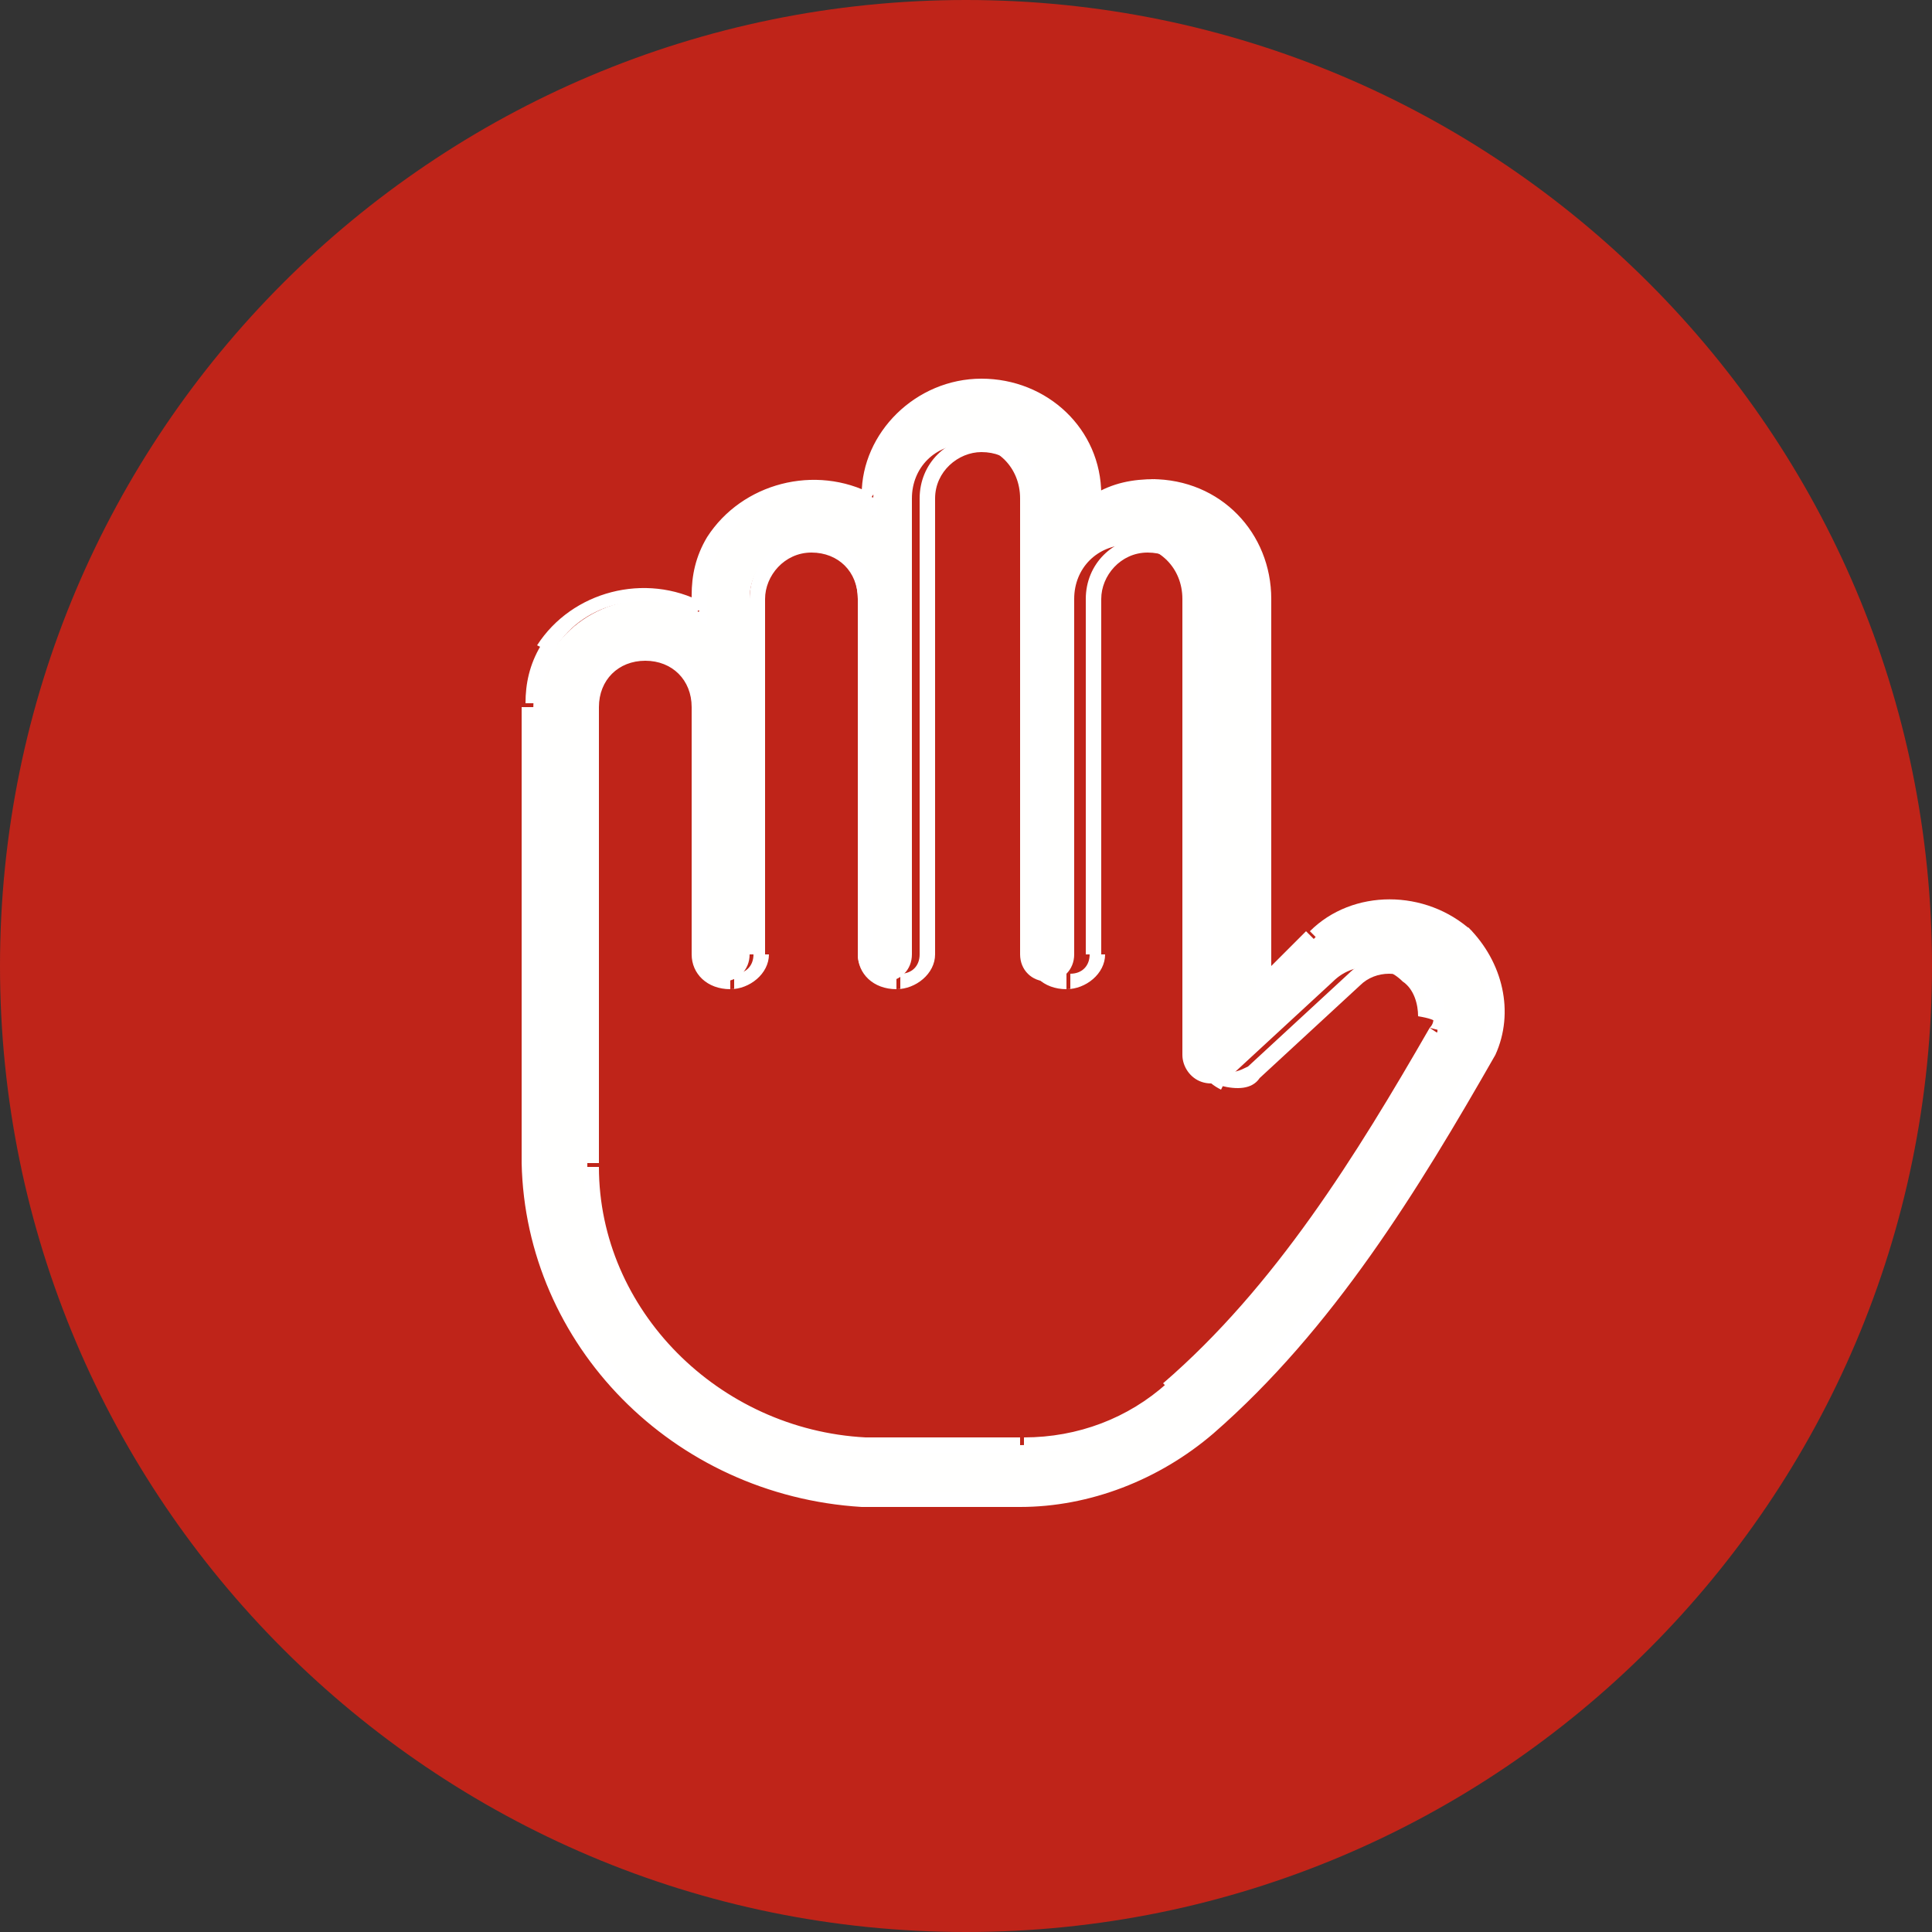 <?xml version="1.0" encoding="utf-8"?>
<!-- Generator: Adobe Illustrator 26.3.1, SVG Export Plug-In . SVG Version: 6.00 Build 0)  -->
<svg version="1.1" id="Layer_1" xmlns="http://www.w3.org/2000/svg" xmlns:xlink="http://www.w3.org/1999/xlink" x="0px" y="0px"
	 viewBox="0 0 50 50" style="enable-background:new 0 0 50 50;" xml:space="preserve">
<rect x="0" y="0" width="50" height="50" fill="#333333" stroke="none"/>
<style type="text/css">
	.st0{fill-rule:evenodd;clip-rule:evenodd;fill:#BF2419;}
	.st1{fill-rule:evenodd;clip-rule:evenodd;fill:#FFFFFE;}
	.st2{fill:#FFFFFF;}
</style>
<path class="st0" d="M50,25c0,13.8-11.2,25-25,25S0,38.8,0,25S11.2,0,25,0S50,11.2,50,25z"/>
<path class="st1" d="M37.2,26.7c-1.9,3.3-4,6.8-6.9,9.3c-1.1,0.9-2.4,1.4-3.9,1.4h-4.1c-3.9-0.2-7.1-3.4-7.1-7.2V18.3
	c0-0.8,0.6-1.4,1.4-1.4s1.4,0.6,1.4,1.4v6.4c0,0.4,0.3,0.7,0.7,0.7c0.4,0,0.7-0.3,0.7-0.7v-9.2c0-0.8,0.6-1.4,1.4-1.4
	s1.4,0.6,1.4,1.4v9.2c0,0.4,0.3,0.7,0.7,0.7c0.4,0,0.7-0.3,0.7-0.7V12.9c0-0.8,0.6-1.4,1.4-1.4s1.4,0.6,1.4,1.4v11.8
	c0,0.4,0.3,0.7,0.7,0.7c0.4,0,0.7-0.3,0.7-0.7v-9.2c0-0.8,0.6-1.4,1.4-1.4s1.4,0.6,1.4,1.4v11.8c0,0.3,0.2,0.6,0.5,0.7
	s0.6,0,0.8-0.2l2.6-2.4c0.5-0.5,1.3-0.5,1.8,0c0.3,0.2,0.4,0.6,0.4,0.9C37.3,26.4,37.2,26.5,37.2,26.7z M37.9,24.3
	c-1.1-1.1-2.9-1.1-3.9,0l-1.3,1.3V15.5c0-1.6-1.2-2.9-2.8-2.9c-0.5,0-1.1,0.1-1.5,0.4v-0.1c0-1.6-1.3-2.8-2.9-2.8s-2.9,1.3-2.9,2.8
	V13c-1.4-0.8-3.2-0.3-4,1.1c-0.3,0.4-0.4,0.9-0.4,1.4v0.4c-1.4-0.8-3.2-0.3-4,1.1c-0.3,0.4-0.4,0.9-0.4,1.4v11.8
	c0.1,4.6,3.8,8.4,8.6,8.7h4.1c1.8,0,3.5-0.7,4.8-1.8c3.1-2.6,5.2-6.2,7.3-9.7C39,26.2,38.7,25,37.9,24.3z"/>
<path class="st2" d="M37.2,26.7l0.2,0.1L37.2,26.7z M30.3,35.9l0.1,0.2L30.3,35.9z M22.4,37.4v0.2V37.4z M15.2,30.1H15
	C15,30.1,15.2,30.1,15.2,30.1z M15.2,18.3H15C15,18.3,15.2,18.3,15.2,18.3z M16.7,16.9v-0.2V16.9z M18.1,18.3h0.2H18.1z M19.6,15.5
	h-0.2H19.6z M21,14.1v-0.2V14.1z M22.5,15.5h0.2H22.5z M23.9,12.9h-0.2H23.9z M25.4,11.5v-0.2V11.5z M26.8,12.9H27H26.8z M28.3,15.5
	h-0.2H28.3z M29.7,14.1v-0.2V14.1z M31.2,15.5h0.2H31.2z M31.2,27.3H31C31,27.3,31.2,27.3,31.2,27.3z M31.6,27.9l-0.1,0.2L31.6,27.9
	z M32.5,27.8l0.1,0.2L32.5,27.8z M35,25.3l0.1,0.2L35,25.3z M36.9,25.3l-0.1,0.1L36.9,25.3z M37.3,26.3h-0.2H37.3z M34,24.3
	l-0.1-0.1L34,24.3z M32.7,25.5h-0.2V26l0.4-0.4L32.7,25.5z M32.7,15.5h-0.2H32.7z M29.9,12.6v0.2V12.6z M28.3,13h-0.2v0.4l0.3-0.2
	C28.4,13.2,28.3,13,28.3,13z M28.3,12.8h0.2H28.3z M25.4,10v0.2V10z M22.5,12.8h-0.2H22.5z M22.5,13l-0.1,0.2l0.3,0.2V13
	C22.7,13,22.5,13,22.5,13z M18.5,14l0.2,0.1L18.5,14z M18.1,15.8L18,16l0.3,0.2v-0.4C18.3,15.8,18.1,15.8,18.1,15.8z M14.1,16.8
	l0.2,0.1L14.1,16.8z M13.8,18.3H14H13.8z M13.8,30.1h-0.2H13.8z M22.3,38.7v0.2V38.7z M26.4,38.7V39V38.7z M31.3,36.9l-0.1-0.2
	L31.3,36.9z M38.5,27.2l0.2,0.1L38.5,27.2z M37.9,24.2l0.1-0.1l-0.4-0.3v0.5h0.3L37.9,24.2z M37,26.6c-1.9,3.3-4,6.7-6.9,9.2
	l0.3,0.3c2.9-2.5,5.1-6,6.9-9.3C37.3,26.8,37,26.6,37,26.6z M30.2,35.8c-1,0.9-2.3,1.4-3.7,1.4v0.4c1.5,0,2.9-0.5,4-1.5
	C30.5,36.1,30.2,35.8,30.2,35.8z M26.4,37.2h-4.1v0.4h4.1V37.2z M22.4,37.2c-3.8-0.2-6.9-3.3-6.9-7h-0.4c0.1,4,3.3,7.2,7.3,7.4V37.2
	z M15.5,30.1V18.3H15v11.8C15,30.1,15.5,30.1,15.5,30.1z M15.5,18.3c0-0.7,0.5-1.2,1.2-1.2v-0.4c-0.9,0-1.6,0.7-1.6,1.6H15.5z
	 M16.7,17.1c0.7,0,1.2,0.5,1.2,1.2h0.4c0-0.9-0.7-1.6-1.6-1.6V17.1z M17.9,18.3v6.4h0.4v-6.4H17.9z M17.9,24.7c0,0.5,0.4,0.9,1,0.9
	v-0.4c-0.3,0-0.5-0.2-0.5-0.5H17.9z M18.9,25.6c0.5,0,1-0.4,1-0.9h-0.4c0,0.3-0.2,0.5-0.5,0.5v0.4H18.9z M19.8,24.7v-9.2h-0.4v9.2
	H19.8z M19.8,15.5c0-0.6,0.5-1.2,1.2-1.2v-0.4c-0.9,0-1.6,0.7-1.6,1.6C19.4,15.5,19.8,15.5,19.8,15.5z M21,14.3
	c0.7,0,1.2,0.5,1.2,1.2h0.4c0-0.9-0.7-1.6-1.6-1.6C21,13.9,21,14.3,21,14.3z M22.2,15.5v9.2h0.4v-9.2H22.2z M22.2,24.7
	c0,0.5,0.4,0.9,1,0.9v-0.4c-0.3,0-0.5-0.2-0.5-0.5H22.2z M23.2,25.6c0.5,0,1-0.4,1-0.9h-0.4c0,0.3-0.2,0.5-0.5,0.5v0.4H23.2z
	 M24.2,24.7V12.9h-0.4v11.8C23.8,24.7,24.2,24.7,24.2,24.7z M24.2,12.9c0-0.7,0.6-1.2,1.2-1.2v-0.4c-0.9,0-1.6,0.7-1.6,1.6
	C23.8,12.9,24.2,12.9,24.2,12.9z M25.4,11.7c0.7,0,1.2,0.5,1.2,1.2H27c0-0.9-0.7-1.6-1.6-1.6C25.4,11.3,25.4,11.7,25.4,11.7z
	 M26.6,12.9v11.8H27V12.9C27,12.9,26.6,12.9,26.6,12.9z M26.6,24.7c0,0.5,0.4,0.9,1,0.9v-0.4c-0.3,0-0.5-0.2-0.5-0.5H26.6z
	 M27.6,25.6c0.5,0,1-0.4,1-0.9h-0.4c0,0.3-0.2,0.5-0.5,0.5v0.4H27.6z M28.5,24.7v-9.2h-0.4v9.2H28.5z M28.5,15.5
	c0-0.6,0.5-1.2,1.2-1.2v-0.4c-0.9,0-1.6,0.7-1.6,1.6C28.1,15.5,28.5,15.5,28.5,15.5z M29.7,14.3c0.7,0,1.2,0.5,1.2,1.2h0.4
	c0-0.9-0.7-1.6-1.6-1.6C29.7,13.9,29.7,14.3,29.7,14.3z M31,15.5v11.8h0.4V15.5C31.4,15.5,31,15.5,31,15.5z M31,27.3
	c0,0.4,0.2,0.7,0.6,0.9l0.2-0.4c-0.2-0.1-0.3-0.3-0.3-0.5C31.5,27.3,31,27.3,31,27.3z M31.6,28.1c0.4,0.1,0.8,0.1,1-0.2l-0.3-0.3
	c-0.2,0.1-0.4,0.2-0.6,0.1L31.6,28.1z M32.6,27.9l2.6-2.4l-0.3-0.3l-2.6,2.4L32.6,27.9z M35.2,25.5c0.4-0.4,1.1-0.4,1.5,0l0.3-0.3
	c-0.6-0.6-1.5-0.6-2.1,0L35.2,25.5z M36.7,25.5c0.2,0.2,0.3,0.5,0.3,0.8h0.4c0-0.4-0.2-0.8-0.5-1.1C36.9,25.2,36.7,25.5,36.7,25.5z
	 M37.1,26.3c0,0.1,0,0.2-0.1,0.3l0.4,0.1c0.1-0.2,0.1-0.3,0.1-0.5L37.1,26.3z M38.1,24.1c-1.2-1.1-3.1-1.1-4.2,0l0.3,0.3
	c1-1,2.6-1,3.7,0L38.1,24.1z M33.8,24.1l-1.3,1.3l0.3,0.3l1.3-1.3L33.8,24.1z M32.9,25.5v-10h-0.4v10.1h0.4V25.5z M32.9,15.5
	c0-1.7-1.3-3.1-3.1-3.1v0.4c1.5,0,2.7,1.2,2.6,2.7C32.4,15.5,32.9,15.5,32.9,15.5z M29.9,12.4c-0.6,0-1.1,0.1-1.6,0.4l0.2,0.4
	c0.4-0.2,0.9-0.4,1.4-0.4V12.4z M28.5,13v-0.1h-0.4V13H28.5z M28.5,12.8c0-1.7-1.4-3-3.1-3v0.4c1.5,0,2.7,1.2,2.7,2.6
	C28.1,12.8,28.5,12.8,28.5,12.8z M25.4,9.8c-1.7,0-3.1,1.4-3.1,3h0.4c0-1.5,1.2-2.6,2.7-2.6C25.4,10.2,25.4,9.8,25.4,9.8z
	 M22.3,12.8V13h0.4v-0.1L22.3,12.8L22.3,12.8z M22.6,12.8c-1.5-0.8-3.4-0.3-4.3,1.1l0.4,0.2c0.7-1.3,2.4-1.7,3.7-1L22.6,12.8z
	 M18.3,13.9c-0.3,0.5-0.4,1-0.4,1.5h0.4c0-0.5,0.1-0.9,0.4-1.3L18.3,13.9z M17.9,15.4v0.4h0.4v-0.4H17.9z M18.2,15.6
	c-1.5-0.8-3.4-0.3-4.3,1.1l0.4,0.2c0.7-1.3,2.4-1.7,3.7-1C18,15.9,18.2,15.6,18.2,15.6z M14,16.7c-0.3,0.5-0.4,1-0.4,1.5H14
	c0-0.5,0.1-0.9,0.4-1.3L14,16.7z M13.5,18.3v11.8H14V18.3C14,18.3,13.5,18.3,13.5,18.3z M13.5,30.1c0.1,4.7,3.9,8.6,8.8,8.9v-0.4
	c-4.6-0.3-8.3-4-8.4-8.5C13.9,30.1,13.5,30.1,13.5,30.1z M22.3,39h4.1v-0.4h-4.1V39z M26.4,39c1.8,0,3.6-0.7,5-1.9l-0.3-0.3
	c-1.3,1.1-3,1.8-4.7,1.8C26.4,38.6,26.4,39,26.4,39z M31.4,37.1c3.1-2.7,5.3-6.3,7.3-9.8l-0.4-0.2c-2,3.5-4.2,7-7.2,9.7
	C31.1,36.8,31.4,37.1,31.4,37.1z M38.7,27.3c0.5-1.1,0.2-2.4-0.7-3.3l-0.3,0.3c0.8,0.7,1,1.9,0.6,2.8L38.7,27.3z M37.7,24.2l0.4,0.1
	v-0.1H37.7z"/>
</svg>

